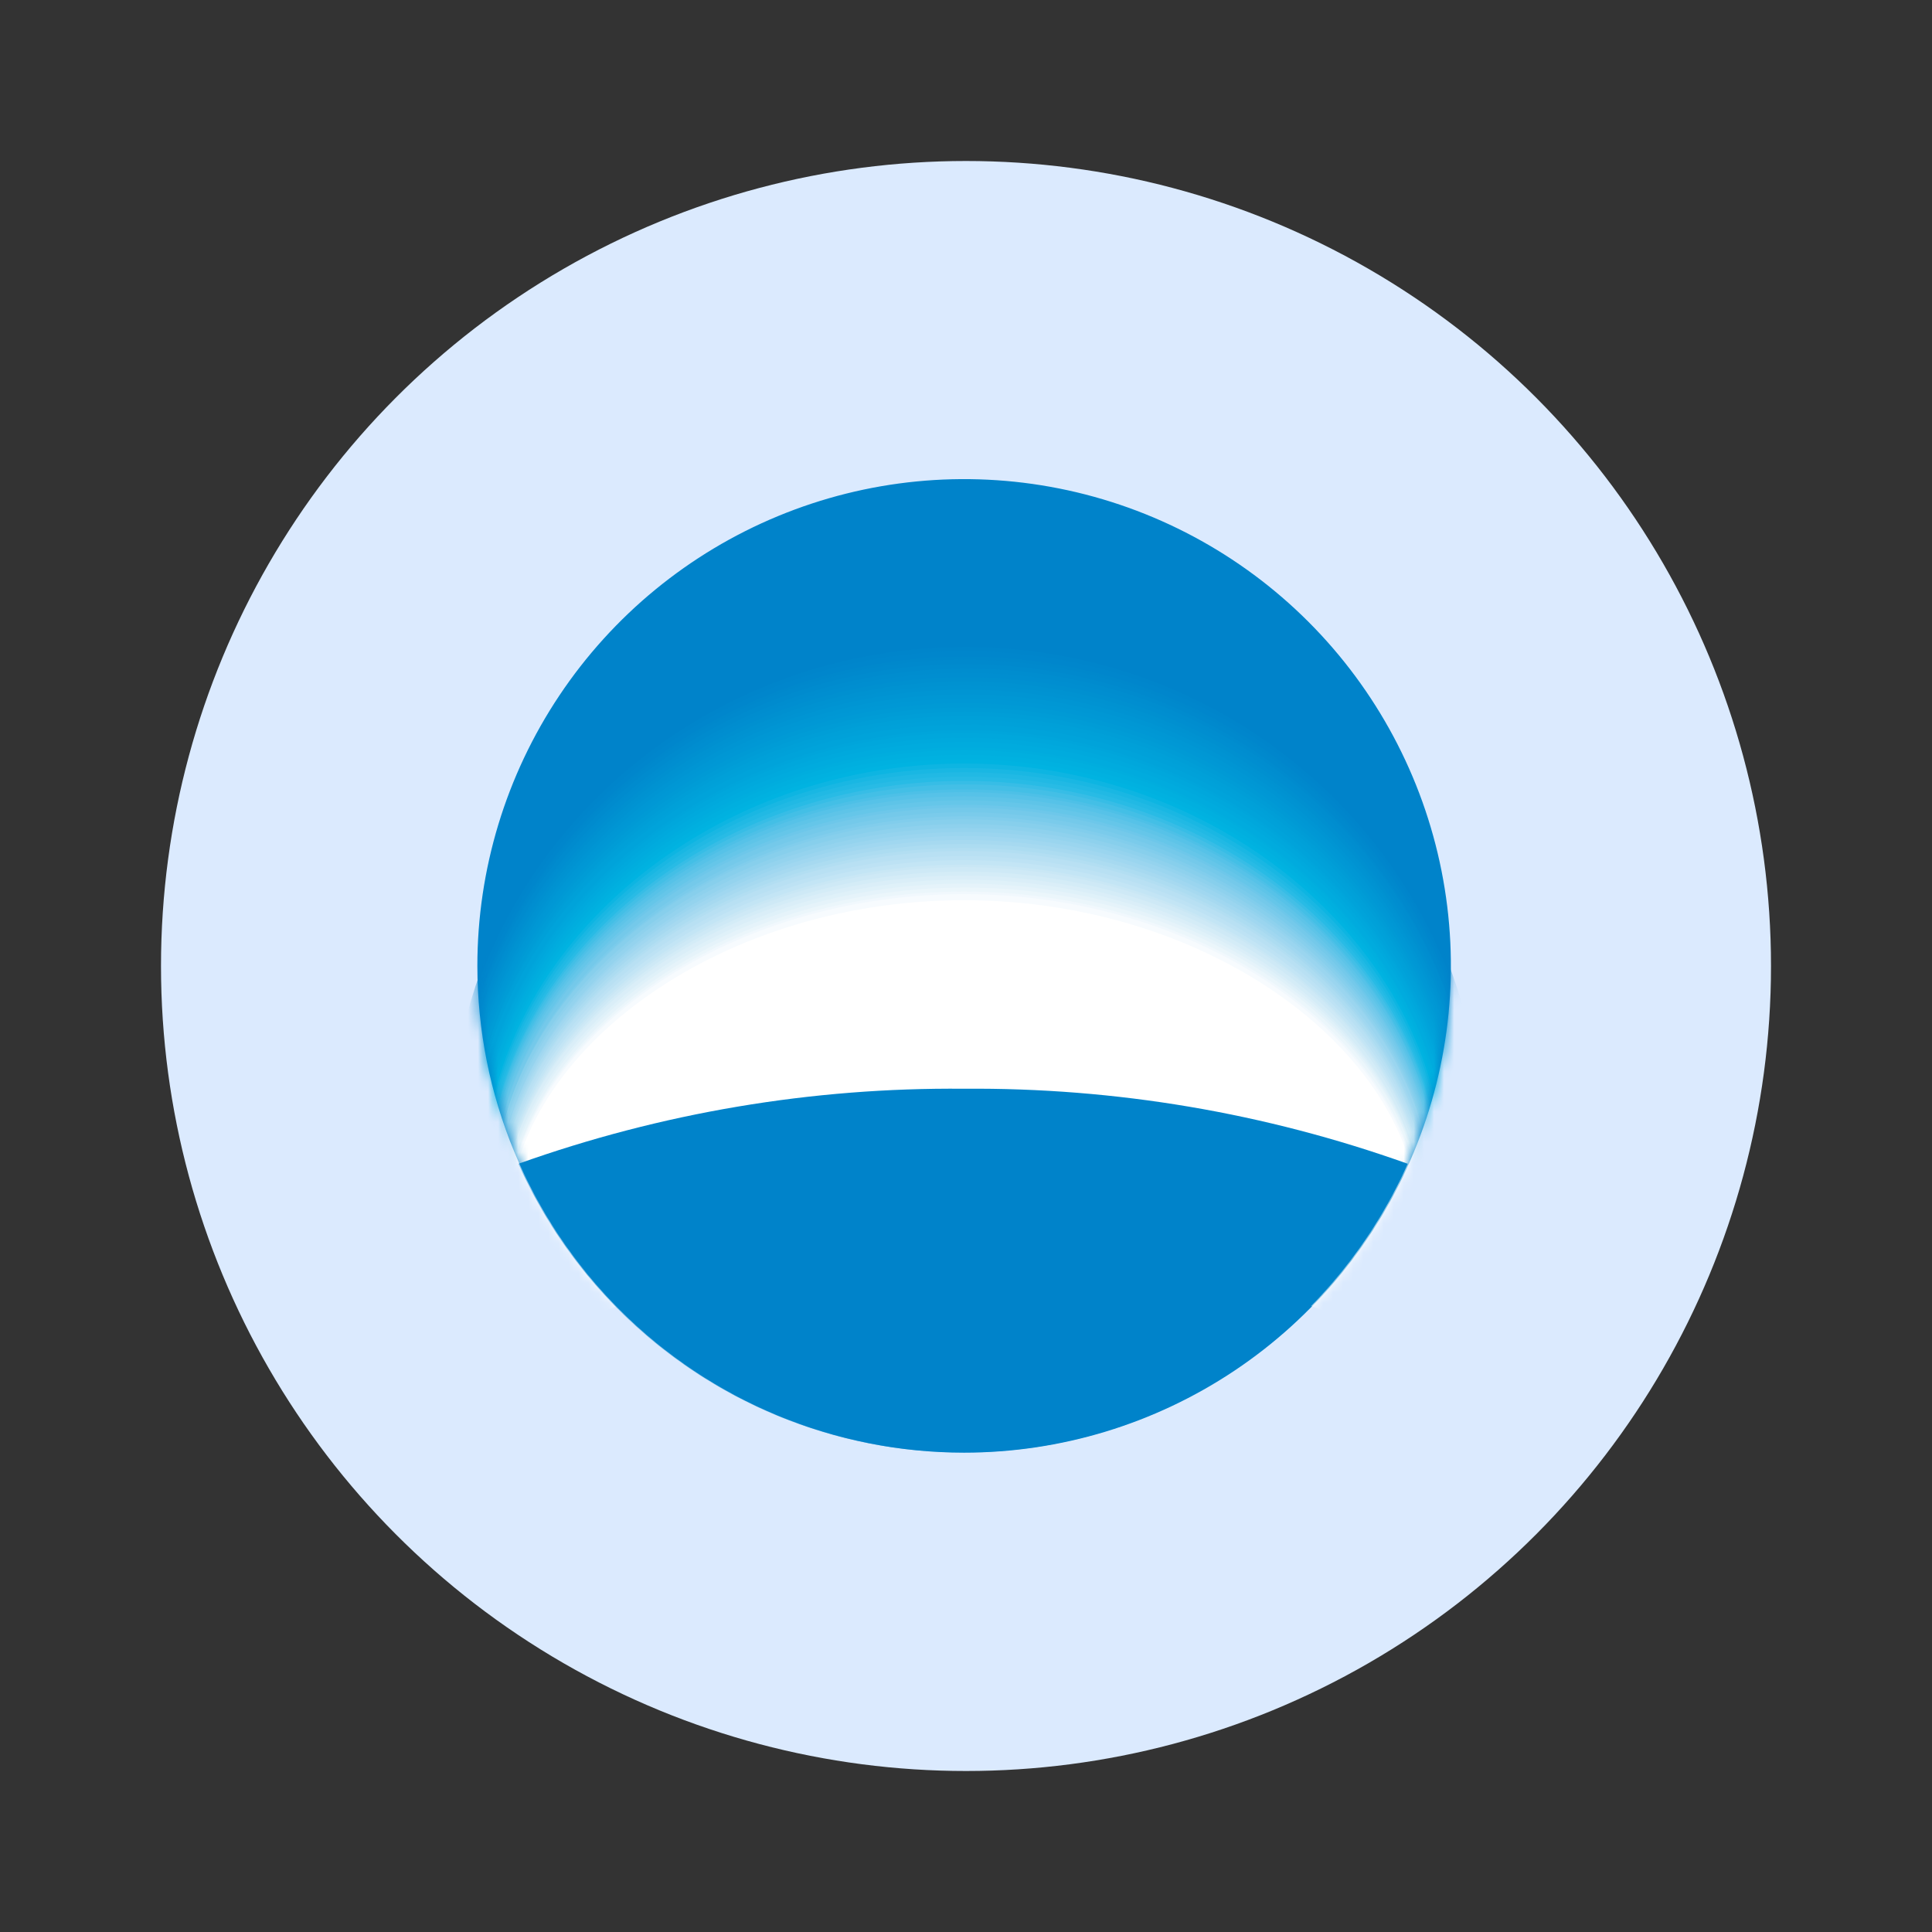 <svg width="192" height="192" viewBox="0 0 192 192" fill="none" xmlns="http://www.w3.org/2000/svg">
<rect x="0" y="0" width="192" height="192" fill="#333333" stroke="none"/>
<circle cx="96" cy="96" r="80" fill="#DBEAFE"/>
<path d="M95.814 144.362C105.381 144.362 114.734 141.525 122.689 136.21C130.644 130.894 136.844 123.339 140.505 114.5C144.167 105.661 145.125 95.934 143.258 86.551C141.392 77.167 136.784 68.548 130.019 61.783C123.254 55.017 114.634 50.41 105.251 48.544C95.867 46.677 86.141 47.635 77.302 51.296C68.462 54.958 60.907 61.158 55.592 69.113C50.277 77.068 47.44 86.421 47.44 95.988C47.44 108.818 52.536 121.122 61.608 130.194C70.68 139.266 82.984 144.362 95.814 144.362V144.362Z" fill="#0083CA"/>
<mask id="mask0_245_765" style="mask-type:alpha" maskUnits="userSpaceOnUse" x="47" y="47" width="98" height="98">
<path d="M95.814 144.362C105.381 144.362 114.734 141.525 122.689 136.21C130.644 130.894 136.844 123.339 140.505 114.5C144.167 105.661 145.125 95.935 143.258 86.551C141.392 77.167 136.784 68.548 130.019 61.783C123.254 55.017 114.635 50.41 105.251 48.544C95.867 46.677 86.141 47.635 77.302 51.297C68.463 54.958 60.907 61.158 55.592 69.113C50.277 77.068 47.44 86.421 47.44 95.988C47.44 108.818 52.536 121.122 61.608 130.194C70.68 139.266 82.984 144.362 95.814 144.362V144.362Z" fill="#0083CA"/>
</mask>
<g mask="url(#mask0_245_765)">
<path d="M95.977 119.36C117.228 119.36 135.449 125.278 143.256 133.667C145.955 127.495 147.344 120.83 147.333 114.093C147.333 100.479 141.925 87.422 132.298 77.795C122.671 68.168 109.614 62.76 96 62.76C82.385 62.76 69.329 68.168 59.702 77.795C50.075 87.422 44.667 100.479 44.667 114.093C44.657 120.827 46.037 127.491 48.721 133.667C56.504 125.278 74.702 119.36 95.977 119.36Z" fill="#0083CA"/>
<path d="M95.977 119.408C117.181 119.408 135.356 125.28 143.139 133.622C145.82 127.495 147.201 120.877 147.193 114.189C147.193 86.67 124.241 64.3 95.93 64.3C67.619 64.3 44.667 86.67 44.667 114.189C44.657 120.878 46.038 127.495 48.721 133.622C56.597 125.28 74.702 119.408 95.977 119.408Z" fill="#0085CB"/>
<path d="M95.977 119.453C117.111 119.453 135.24 125.301 142.999 133.55C145.677 127.479 147.058 120.915 147.054 114.28C147.054 86.97 124.148 64.717 95.977 64.717C67.805 64.717 44.9 86.994 44.9 114.28C44.89 120.916 46.271 127.481 48.954 133.55C56.69 125.301 74.819 119.453 95.977 119.453Z" fill="#0086CC"/>
<path d="M95.953 119.523C117.041 119.523 135.147 125.302 142.883 133.504C145.548 127.519 146.929 121.041 146.937 114.49C146.937 87.413 124.102 65.253 95.977 65.253C67.852 65.253 45.063 87.413 45.063 114.49C45.048 121.071 46.421 127.582 49.094 133.597C56.783 125.302 74.865 119.523 95.953 119.523Z" fill="#0088CC"/>
<path d="M95.953 119.569C116.925 119.569 135.03 125.301 142.743 133.434C145.41 127.475 146.784 121.018 146.774 114.49C146.774 87.623 124.008 65.556 95.953 65.556C67.898 65.556 45.156 87.6 45.156 114.49C45.147 121.016 46.512 127.471 49.164 133.434C56.877 125.301 74.912 119.569 95.953 119.569Z" fill="#0089CD"/>
<path d="M95.953 119.616C116.925 119.616 134.914 125.301 142.556 133.364C145.205 127.457 146.571 121.056 146.564 114.583C146.564 87.926 123.845 65.999 95.883 65.999C67.921 65.999 45.226 87.949 45.226 114.583C45.22 121.053 46.578 127.453 49.21 133.364C56.97 125.301 74.982 119.616 95.953 119.616Z" fill="#008BCE"/>
<path d="M95.953 119.686C116.925 119.686 134.82 125.301 142.556 133.317C145.202 127.459 146.568 121.104 146.564 114.676C146.564 88.252 123.915 66.442 96.023 66.442C68.131 66.442 45.482 88.252 45.482 114.676C45.48 121.101 46.837 127.454 49.467 133.317C57.063 125.301 75.029 119.686 95.953 119.686Z" fill="#008DCF"/>
<path d="M95.93 119.732C116.901 119.732 134.704 125.325 142.37 133.247C144.997 127.441 146.356 121.142 146.355 114.769C146.355 88.578 123.775 66.861 95.93 66.861C68.085 66.861 45.529 88.578 45.529 114.769C45.526 121.142 46.884 127.442 49.513 133.247C57.156 125.325 75.075 119.732 95.93 119.732Z" fill="#008ED0"/>
<path d="M95.93 119.779C116.738 119.779 134.611 125.325 142.23 133.177C144.87 127.433 146.23 121.184 146.215 114.862C146.215 88.881 123.682 67.304 95.93 67.304C68.178 67.304 45.669 88.904 45.669 114.862C45.656 121.181 47.007 127.429 49.63 133.177C57.249 125.325 75.122 119.779 95.93 119.779Z" fill="#0090D0"/>
<path d="M95.93 119.849C116.668 119.849 134.494 125.325 142.114 133.131C144.732 127.43 146.083 121.229 146.075 114.956C146.075 89.324 123.612 67.723 95.93 67.723C68.248 67.723 45.785 89.207 45.785 114.956C45.785 121.228 47.136 127.427 49.746 133.131C57.366 125.325 75.168 119.849 95.93 119.849Z" fill="#0092D1"/>
<path d="M95.93 119.896C116.622 119.896 134.378 125.325 141.997 133.061C144.602 127.413 145.953 121.268 145.958 115.049C145.958 89.417 123.542 68.143 95.93 68.143C68.318 68.143 45.902 89.534 45.902 115.049C45.902 121.269 47.254 127.415 49.863 133.061C57.459 125.325 75.215 119.896 95.93 119.896Z" fill="#0093D2"/>
<path d="M95.907 119.942C116.552 119.942 134.284 125.348 141.857 132.991C144.463 127.401 145.815 121.309 145.819 115.142C145.819 89.837 123.449 68.539 95.907 68.539C68.364 68.539 46.041 89.813 46.041 115.142C46.034 121.308 47.379 127.401 49.979 132.991C57.552 125.348 75.261 119.942 95.907 119.942Z" fill="#0095D3"/>
<path d="M95.907 120.012C116.482 120.012 134.168 125.348 141.741 132.944C144.337 127.402 145.681 121.356 145.679 115.235C145.679 90.163 123.379 69.005 95.907 69.005C68.434 69.005 46.158 90.163 46.158 115.235C46.151 121.356 47.495 127.403 50.096 132.944C57.646 125.348 75.308 120.012 95.907 120.012Z" fill="#0097D4"/>
<path d="M95.907 120.059C116.435 120.059 134.075 125.348 141.601 132.874C144.194 127.397 145.539 121.412 145.539 115.352C145.539 90.489 123.309 69.448 95.907 69.448C68.504 69.448 46.274 90.419 46.274 115.352C46.272 121.412 47.617 127.398 50.212 132.874C57.739 125.348 75.355 120.059 95.907 120.059Z" fill="#0098D5"/>
<path d="M95.883 120.105C116.365 120.105 133.958 125.348 141.485 132.805C144.058 127.379 145.395 121.45 145.399 115.445C145.399 90.792 123.216 69.867 95.883 69.867C68.551 69.867 46.414 90.838 46.414 115.445C46.413 121.45 47.75 127.381 50.329 132.805C57.832 125.348 75.401 120.105 95.883 120.105Z" fill="#009AD5"/>
<path d="M95.883 120.152C116.296 120.152 133.842 125.371 141.345 132.758C143.915 127.381 145.253 121.498 145.259 115.538C145.259 91.118 123.146 70.31 95.883 70.31C68.621 70.31 46.531 91.118 46.531 115.538C46.532 121.499 47.87 127.383 50.445 132.758C57.925 125.371 75.448 120.152 95.883 120.152Z" fill="#009CD6"/>
<path d="M95.883 120.222C116.249 120.222 133.748 125.371 141.228 132.688C143.78 127.364 145.11 121.536 145.12 115.631C145.12 91.444 123.053 70.729 95.883 70.729C68.714 70.729 46.74 91.444 46.74 115.631C46.745 121.539 48.083 127.37 50.655 132.688C58.018 125.371 75.495 120.222 95.883 120.222Z" fill="#009ED7"/>
<path d="M95.883 120.268C116.179 120.268 133.632 125.371 141.088 132.618C143.65 127.355 144.981 121.578 144.98 115.725C144.98 91.747 122.983 71.149 95.883 71.149C68.784 71.149 46.74 91.747 46.74 115.725C46.734 121.579 48.065 127.357 50.632 132.618C58.112 125.371 75.541 120.268 95.883 120.268Z" fill="#00A0D8"/>
<path d="M95.86 120.315C116.109 120.315 133.539 125.371 140.972 132.572C143.515 127.352 144.838 121.623 144.84 115.818C144.84 92.073 122.913 71.545 95.907 71.545C68.9 71.545 46.974 92.027 46.974 115.818C46.973 121.624 48.296 127.353 50.842 132.572C58.205 125.371 75.588 120.315 95.86 120.315Z" fill="#00A1D9"/>
<path d="M95.86 120.385C116.062 120.385 133.422 125.395 140.832 132.502C143.374 127.34 144.698 121.664 144.7 115.911C144.7 92.4 122.82 72.011 95.767 72.011C68.714 72.011 46.834 92.4 46.834 115.911C46.844 121.663 48.167 127.338 50.702 132.502C58.391 125.395 75.658 120.385 95.86 120.385Z" fill="#00A3DA"/>
<path d="M95.86 120.431C115.993 120.431 133.306 125.395 140.716 132.432C143.232 127.361 144.555 121.782 144.584 116.121C144.584 92.819 122.75 72.57 95.86 72.57C68.97 72.57 47.16 92.819 47.16 116.121C47.181 121.78 48.496 127.359 51.005 132.432C58.391 125.395 75.704 120.431 95.86 120.431Z" fill="#00A5DB"/>
<path d="M95.86 120.478C115.923 120.478 133.143 125.395 140.576 132.385C143.117 127.323 144.442 121.738 144.444 116.074C144.444 93.005 122.68 72.85 95.86 72.85C69.04 72.85 47.276 93.005 47.276 116.074C47.276 121.736 48.592 127.32 51.121 132.385C58.391 125.395 75.751 120.478 95.86 120.478Z" fill="#00A7DC"/>
<path d="M95.837 120.548C115.876 120.548 133.119 125.395 140.459 132.315C142.978 127.321 144.295 121.807 144.304 116.214C144.304 93.355 122.587 73.316 95.837 73.316C69.087 73.316 47.416 93.355 47.416 116.214C47.417 121.806 48.726 127.319 51.238 132.315C58.578 125.395 75.798 120.548 95.837 120.548Z" fill="#00A9DD"/>
<path d="M95.837 120.595C115.806 120.595 133.003 125.418 140.32 132.245C142.838 127.309 144.156 121.848 144.164 116.307C144.164 93.658 122.517 73.735 95.837 73.735C69.157 73.735 47.533 93.658 47.533 116.307C47.542 121.846 48.851 127.305 51.354 132.245C58.671 125.418 75.844 120.595 95.837 120.595Z" fill="#00ABDE"/>
<path d="M95.837 120.641C115.76 120.641 132.886 125.418 140.11 132.292C142.607 127.399 143.917 121.987 143.931 116.494C143.931 94.077 122.354 74.271 95.744 74.271C69.133 74.271 47.556 94.077 47.556 116.494C47.593 121.957 48.909 127.336 51.401 132.199C58.787 125.418 75.891 120.641 95.837 120.641Z" fill="#00ADDE"/>
<path d="M95.814 120.688C115.69 120.688 132.77 125.348 140.086 132.129C142.593 127.298 143.904 121.936 143.908 116.493C143.908 94.31 122.377 74.551 95.837 74.551C69.296 74.551 47.812 94.264 47.812 116.493C47.817 121.933 49.119 127.293 51.61 132.129C58.88 125.418 75.937 120.688 95.814 120.688Z" fill="#00AFDF"/>
<path d="M95.814 120.758C115.62 120.758 132.677 125.418 139.947 132.059C142.435 127.281 143.737 121.974 143.745 116.587C143.745 94.613 122.284 75.017 95.814 75.017C69.343 75.017 47.906 94.613 47.906 116.587C47.91 121.974 49.213 127.282 51.704 132.059C58.974 125.418 75.984 120.758 95.814 120.758Z" fill="#00B1E0"/>
<path d="M95.814 120.804C115.573 120.804 132.56 125.465 139.807 132.012C142.294 127.284 143.597 122.023 143.605 116.68C143.605 94.94 122.214 75.46 95.814 75.46C69.413 75.46 48.022 94.94 48.022 116.68C48.027 122.023 49.331 127.285 51.82 132.012C59.067 125.441 76.031 120.804 95.814 120.804Z" fill="#00B3E1"/>
<path d="M95.814 120.851C115.503 120.851 132.467 125.511 139.69 131.942C142.16 127.267 143.455 122.061 143.465 116.773C143.465 95.243 122.121 75.879 95.814 75.879C69.506 75.879 48.162 95.266 48.162 116.773C48.172 122.061 49.468 127.267 51.937 131.942C59.16 125.441 76.077 120.851 95.814 120.851Z" fill="#0DB5E2"/>
<path d="M95.79 120.921C115.433 120.921 132.35 125.441 139.55 131.873C142.018 127.255 143.314 122.102 143.325 116.866C143.325 95.569 122.051 76.322 95.79 76.322C69.529 76.322 48.278 95.569 48.278 116.866C48.29 122.102 49.586 127.255 52.053 131.873C59.253 125.441 76.124 120.921 95.79 120.921Z" fill="#19B7E3"/>
<path d="M95.79 120.967C115.387 120.967 132.234 125.441 139.434 131.826C141.895 127.264 143.192 122.166 143.209 116.983C143.209 96.011 121.981 76.741 95.79 76.741C69.599 76.741 48.395 95.895 48.395 116.983C48.409 122.166 49.706 127.266 52.17 131.826C59.347 125.441 76.17 120.967 95.79 120.967Z" fill="#21B9E4"/>
<path d="M95.79 121.014C115.317 121.014 132.141 125.465 139.318 131.756C141.759 127.247 143.048 122.204 143.069 117.076C143.069 96.105 121.888 77.184 95.79 77.184C69.692 77.184 48.535 96.198 48.535 117.076C48.545 122.202 49.826 127.246 52.263 131.756C59.44 125.465 76.217 121.014 95.79 121.014Z" fill="#28BBE5"/>
<path d="M95.79 121.131C115.294 121.131 132.094 125.558 139.248 131.803C141.691 127.328 142.981 122.314 142.999 117.216C142.999 96.501 121.865 77.603 95.79 77.603C69.716 77.603 48.605 96.547 48.605 117.216C48.612 122.313 49.894 127.327 52.333 131.803C59.486 125.558 76.263 121.131 95.79 121.131Z" fill="#37BDE6"/>
<path d="M95.79 121.27C115.27 121.27 132.048 125.651 139.178 131.873C141.625 127.424 142.915 122.433 142.929 117.356C142.929 96.78 121.818 77.953 95.79 77.953C69.762 77.953 48.651 96.78 48.651 117.356C48.676 122.428 49.957 127.416 52.38 131.873C59.533 125.651 76.287 121.27 95.79 121.27Z" fill="#43BFE6"/>
<path d="M95.79 121.48C115.247 121.48 131.978 125.837 139.131 132.012C141.561 127.6 142.843 122.649 142.859 117.612C142.859 97.153 121.888 78.442 95.79 78.442C69.692 78.442 48.721 97.083 48.721 117.612C48.735 122.649 50.017 127.601 52.449 132.012C59.58 125.744 76.31 121.48 95.79 121.48Z" fill="#4DC0E7"/>
<path d="M95.79 121.48C115.224 121.48 131.931 125.814 139.061 131.942C141.501 127.567 142.791 122.645 142.813 117.635C142.813 97.316 121.841 78.722 95.79 78.722C69.739 78.722 48.791 97.363 48.791 117.635C48.808 122.639 50.082 127.559 52.496 131.942C59.626 125.837 76.333 121.48 95.79 121.48Z" fill="#56C2E8"/>
<path d="M95.79 121.643C115.2 121.643 131.884 125.931 139.015 132.012C141.433 127.672 142.715 122.79 142.743 117.822C142.743 97.642 121.771 79.141 95.79 79.141C69.809 79.141 48.861 97.642 48.861 117.822C48.867 122.79 50.142 127.675 52.566 132.012C59.673 125.931 76.357 121.643 95.79 121.643Z" fill="#5EC4E8"/>
<path d="M95.79 121.76C115.154 121.76 131.838 126.024 138.945 132.082C141.372 127.771 142.656 122.909 142.673 117.962C142.673 97.922 121.702 79.537 95.79 79.537C69.879 79.537 48.907 97.922 48.907 117.962C48.928 122.906 50.203 127.765 52.612 132.082C59.743 126.14 76.38 121.76 95.79 121.76Z" fill="#65C6E9"/>
<path d="M95.79 121.876C115.13 121.876 131.791 126.117 138.898 132.129C141.299 127.858 142.574 123.047 142.603 118.148C142.603 98.248 121.632 79.98 95.79 79.98C69.949 79.98 49.071 98.178 49.071 118.101C49.096 123.001 50.371 127.813 52.776 132.082C59.789 126.14 76.427 121.876 95.79 121.876Z" fill="#6DC7EA"/>
<path d="M95.79 121.993C115.107 121.993 131.744 126.21 138.828 132.176C141.248 127.913 142.524 123.096 142.533 118.195C142.533 98.412 121.562 80.26 95.79 80.26C70.019 80.26 49.071 98.481 49.071 118.264C49.071 123.164 50.34 127.981 52.752 132.245C59.836 126.14 76.45 121.993 95.79 121.993Z" fill="#74C9EA"/>
<path d="M95.79 122.132C115.084 122.132 131.698 126.303 138.782 132.245C141.176 128.023 142.452 123.258 142.487 118.404C142.487 98.761 121.515 80.726 95.883 80.726C70.252 80.726 49.28 98.784 49.28 118.404C49.294 123.258 50.562 128.026 52.962 132.245C59.883 126.303 76.473 122.132 95.79 122.132Z" fill="#7ACBEB"/>
<path d="M95.79 122.249C115.061 122.249 131.651 126.397 138.712 132.292C141.115 128.116 142.392 123.386 142.417 118.567C142.417 99.064 121.445 81.122 95.814 81.122C70.182 81.122 49.21 99.064 49.21 118.567C49.235 123.383 50.504 128.11 52.892 132.292C59.929 126.397 76.496 122.249 95.79 122.249Z" fill="#81CDEC"/>
<path d="M95.79 122.366C115.037 122.366 131.605 126.49 138.665 132.339C141.051 128.19 142.32 123.493 142.347 118.707C142.347 99.344 121.492 81.425 95.744 81.425C69.995 81.425 49.141 99.274 49.141 118.707C49.154 123.495 50.423 128.195 52.822 132.339C59.976 126.49 76.52 122.366 95.79 122.366Z" fill="#87CFEC"/>
<path d="M95.79 122.505C115.014 122.505 131.535 126.583 138.595 132.385C140.982 128.271 142.252 123.604 142.277 118.847C142.277 99.623 121.445 81.891 95.79 81.891C70.135 81.891 49.304 99.623 49.304 118.847C49.321 123.602 50.582 128.269 52.962 132.385C60.022 126.583 76.543 122.505 95.79 122.505Z" fill="#8ED1ED"/>
<path d="M95.79 122.622C114.991 122.622 131.488 126.676 138.549 132.455C140.929 128.372 142.199 123.736 142.23 119.01C142.23 99.903 121.422 82.287 95.79 82.287C70.159 82.287 49.373 99.926 49.373 119.01C49.394 123.735 50.655 128.371 53.032 132.455C60.069 126.676 76.59 122.622 95.79 122.622Z" fill="#94D3EE"/>
<path d="M95.79 122.738C114.967 122.738 131.442 126.77 138.479 132.502C140.903 128.465 142.213 123.858 142.277 119.15C142.277 100.182 121.492 82.683 95.907 82.683C70.322 82.683 49.537 100.206 49.537 119.15C49.557 123.845 50.819 128.452 53.195 132.502C60.115 126.77 76.613 122.738 95.79 122.738Z" fill="#9AD5EF"/>
<path d="M95.79 122.855C114.944 122.855 131.395 126.863 138.409 132.548C140.788 128.541 142.058 123.973 142.09 119.313C142.09 100.485 121.352 83.079 95.79 83.079C70.228 83.079 49.49 100.485 49.49 119.313C49.511 123.972 50.773 128.54 53.148 132.548C60.162 126.863 76.636 122.855 95.79 122.855Z" fill="#A0D7F0"/>
<path d="M95.79 122.995C114.921 122.995 131.348 126.956 138.362 132.595C140.725 128.616 141.988 124.08 142.021 119.453C142.021 100.812 121.305 83.475 95.79 83.475C70.275 83.475 49.56 100.765 49.56 119.453C49.573 124.08 50.828 128.619 53.195 132.595C60.209 126.956 76.66 122.995 95.79 122.995Z" fill="#A6D9F0"/>
<path d="M95.79 123.111C114.897 123.111 131.302 127.049 138.292 132.665C140.672 128.718 141.944 124.202 141.974 119.593C141.974 100.951 121.282 83.871 95.79 83.871C70.298 83.871 49.63 101.068 49.63 119.593C49.645 124.197 50.901 128.713 53.265 132.665C60.255 127.049 76.683 123.111 95.79 123.111Z" fill="#ACDCF1"/>
<path d="M95.79 123.228C114.851 123.228 131.255 127.142 138.246 132.711C140.604 128.799 141.867 124.324 141.904 119.756C141.904 101.324 121.235 84.267 95.79 84.267C70.345 84.267 49.7 101.347 49.7 119.756C49.72 124.32 50.967 128.795 53.312 132.711C60.325 127.142 76.706 123.228 95.79 123.228Z" fill="#B2DEF2"/>
<path d="M95.79 123.344C114.828 123.344 131.209 127.236 138.176 132.665C140.534 128.786 141.798 124.341 141.834 119.802C141.834 101.534 121.189 84.57 95.79 84.57C70.391 84.57 49.746 101.534 49.746 119.802C49.76 124.341 51.017 128.79 53.381 132.665C60.372 127.236 76.753 123.344 95.79 123.344Z" fill="#B8E0F3"/>
<path d="M95.79 123.484C114.804 123.484 131.162 127.329 138.129 132.805C140.473 128.955 141.729 124.542 141.764 120.035C141.764 101.883 121.166 85.083 95.79 85.083C70.415 85.083 49.816 101.93 49.816 120.035C49.836 124.544 51.094 128.961 53.451 132.805C60.419 127.329 76.776 123.484 95.79 123.484Z" fill="#BDE2F4"/>
<path d="M95.79 123.6C114.781 123.6 131.115 127.422 138.059 132.921C140.405 129.107 141.662 124.723 141.694 120.245C141.694 102.233 121.119 85.479 95.79 85.479C70.462 85.479 49.886 102.256 49.886 120.245C49.907 124.721 51.156 129.106 53.498 132.921C60.465 127.422 76.799 123.6 95.79 123.6Z" fill="#C3E5F5"/>
<path d="M95.79 123.81C114.758 123.81 131.045 127.608 138.013 133.014C140.347 129.229 141.604 124.879 141.648 120.431C141.648 102.559 121.096 85.922 95.79 85.922C70.485 85.922 49.956 102.582 49.956 120.431C49.969 124.876 51.211 129.231 53.544 133.014C60.512 127.515 76.823 123.81 95.79 123.81Z" fill="#C9E7F5"/>
<path d="M95.79 123.81C114.734 123.81 130.999 127.562 137.943 132.921C140.276 129.178 141.533 124.865 141.578 120.455C141.578 102.699 121.049 86.178 95.79 86.178C70.531 86.178 50.003 102.839 50.003 120.501C50.024 124.912 51.275 129.229 53.614 132.968C60.558 127.608 76.846 123.81 95.79 123.81Z" fill="#CEE9F6"/>
<path d="M95.79 123.973C114.711 123.973 130.952 127.702 137.896 133.038C140.219 129.317 141.468 125.027 141.508 120.641C141.508 103.048 121.026 86.621 95.79 86.621C70.555 86.621 50.072 103.048 50.072 120.641C50.093 125.066 51.361 129.395 53.731 133.131C60.721 127.702 76.869 123.973 95.79 123.973Z" fill="#D4ECF7"/>
<path d="M95.79 124.09C114.688 124.09 130.906 127.795 137.733 133.084C140.06 129.408 141.311 125.155 141.345 120.804C141.345 103.328 120.886 87.017 95.697 87.017C70.508 87.017 50.049 103.328 50.049 120.804C50.085 125.179 51.362 129.453 53.731 133.131C60.721 127.795 77.032 124.09 95.79 124.09Z" fill="#DAEEF8"/>
<path d="M95.79 124.206C114.664 124.206 130.859 127.888 137.733 133.131C140.06 129.488 141.32 125.266 141.368 120.944C141.368 103.608 120.909 87.413 95.767 87.413C70.624 87.413 50.189 103.724 50.189 120.944C50.206 125.258 51.433 129.48 53.731 133.131C60.721 127.888 77.032 124.206 95.79 124.206Z" fill="#DFF1F9"/>
<path d="M95.79 124.346C114.641 124.346 130.742 127.981 137.733 133.177C140.055 129.568 141.307 125.375 141.345 121.084C141.345 103.887 120.933 87.809 95.814 87.809C70.694 87.809 50.282 103.911 50.282 121.084C50.3 125.375 51.545 129.571 53.871 133.177C60.721 127.981 77.032 124.346 95.79 124.346Z" fill="#E5F3FA"/>
<path d="M95.79 124.463C114.618 124.463 130.743 128.074 137.733 133.247C140.047 129.669 141.3 125.508 141.345 121.247C141.345 104.19 120.956 88.205 95.883 88.205C70.811 88.205 50.422 104.19 50.422 121.247C50.451 125.504 51.687 129.665 53.987 133.247C60.721 128.074 77.032 124.463 95.79 124.463Z" fill="#EBF6FB"/>
<path d="M95.79 124.579C114.595 124.579 130.743 128.168 137.593 133.294C139.892 129.744 141.136 125.615 141.182 121.387C141.182 104.47 120.839 88.602 95.79 88.602C70.741 88.602 50.399 104.47 50.399 121.48C50.424 125.708 51.662 129.841 53.964 133.387C60.838 128.168 77.032 124.579 95.79 124.579Z" fill="#F1F8FD"/>
<path d="M95.79 124.696C114.571 124.696 130.743 128.261 137.523 133.341C139.841 129.817 141.088 125.697 141.112 121.48C141.112 104.68 120.793 88.858 95.79 88.858C70.788 88.858 50.469 104.633 50.469 121.48C50.49 125.669 51.72 129.763 54.011 133.271C60.908 128.261 77.032 124.696 95.79 124.696Z" fill="#F7FBFE"/>
<path d="M95.79 124.836C114.431 124.836 130.603 128.354 137.477 133.41C139.757 129.947 141.002 125.906 141.065 121.76C141.065 105.099 120.769 89.464 95.79 89.464C70.811 89.464 50.515 105.122 50.515 121.76C50.558 125.905 51.796 129.951 54.08 133.41C60.954 128.471 77.032 124.836 95.79 124.836Z" fill="white"/>
<path d="M95.79 108.198C80.709 108.059 65.721 110.583 51.517 115.655C55.321 124.198 61.52 131.455 69.363 136.548C77.206 141.642 86.357 144.352 95.709 144.352C105.06 144.352 114.212 141.642 122.055 136.548C129.898 131.455 136.096 124.198 139.9 115.655C125.749 110.596 110.817 108.072 95.79 108.198V108.198Z" fill="#0083CA"/>
</g>
</svg>
